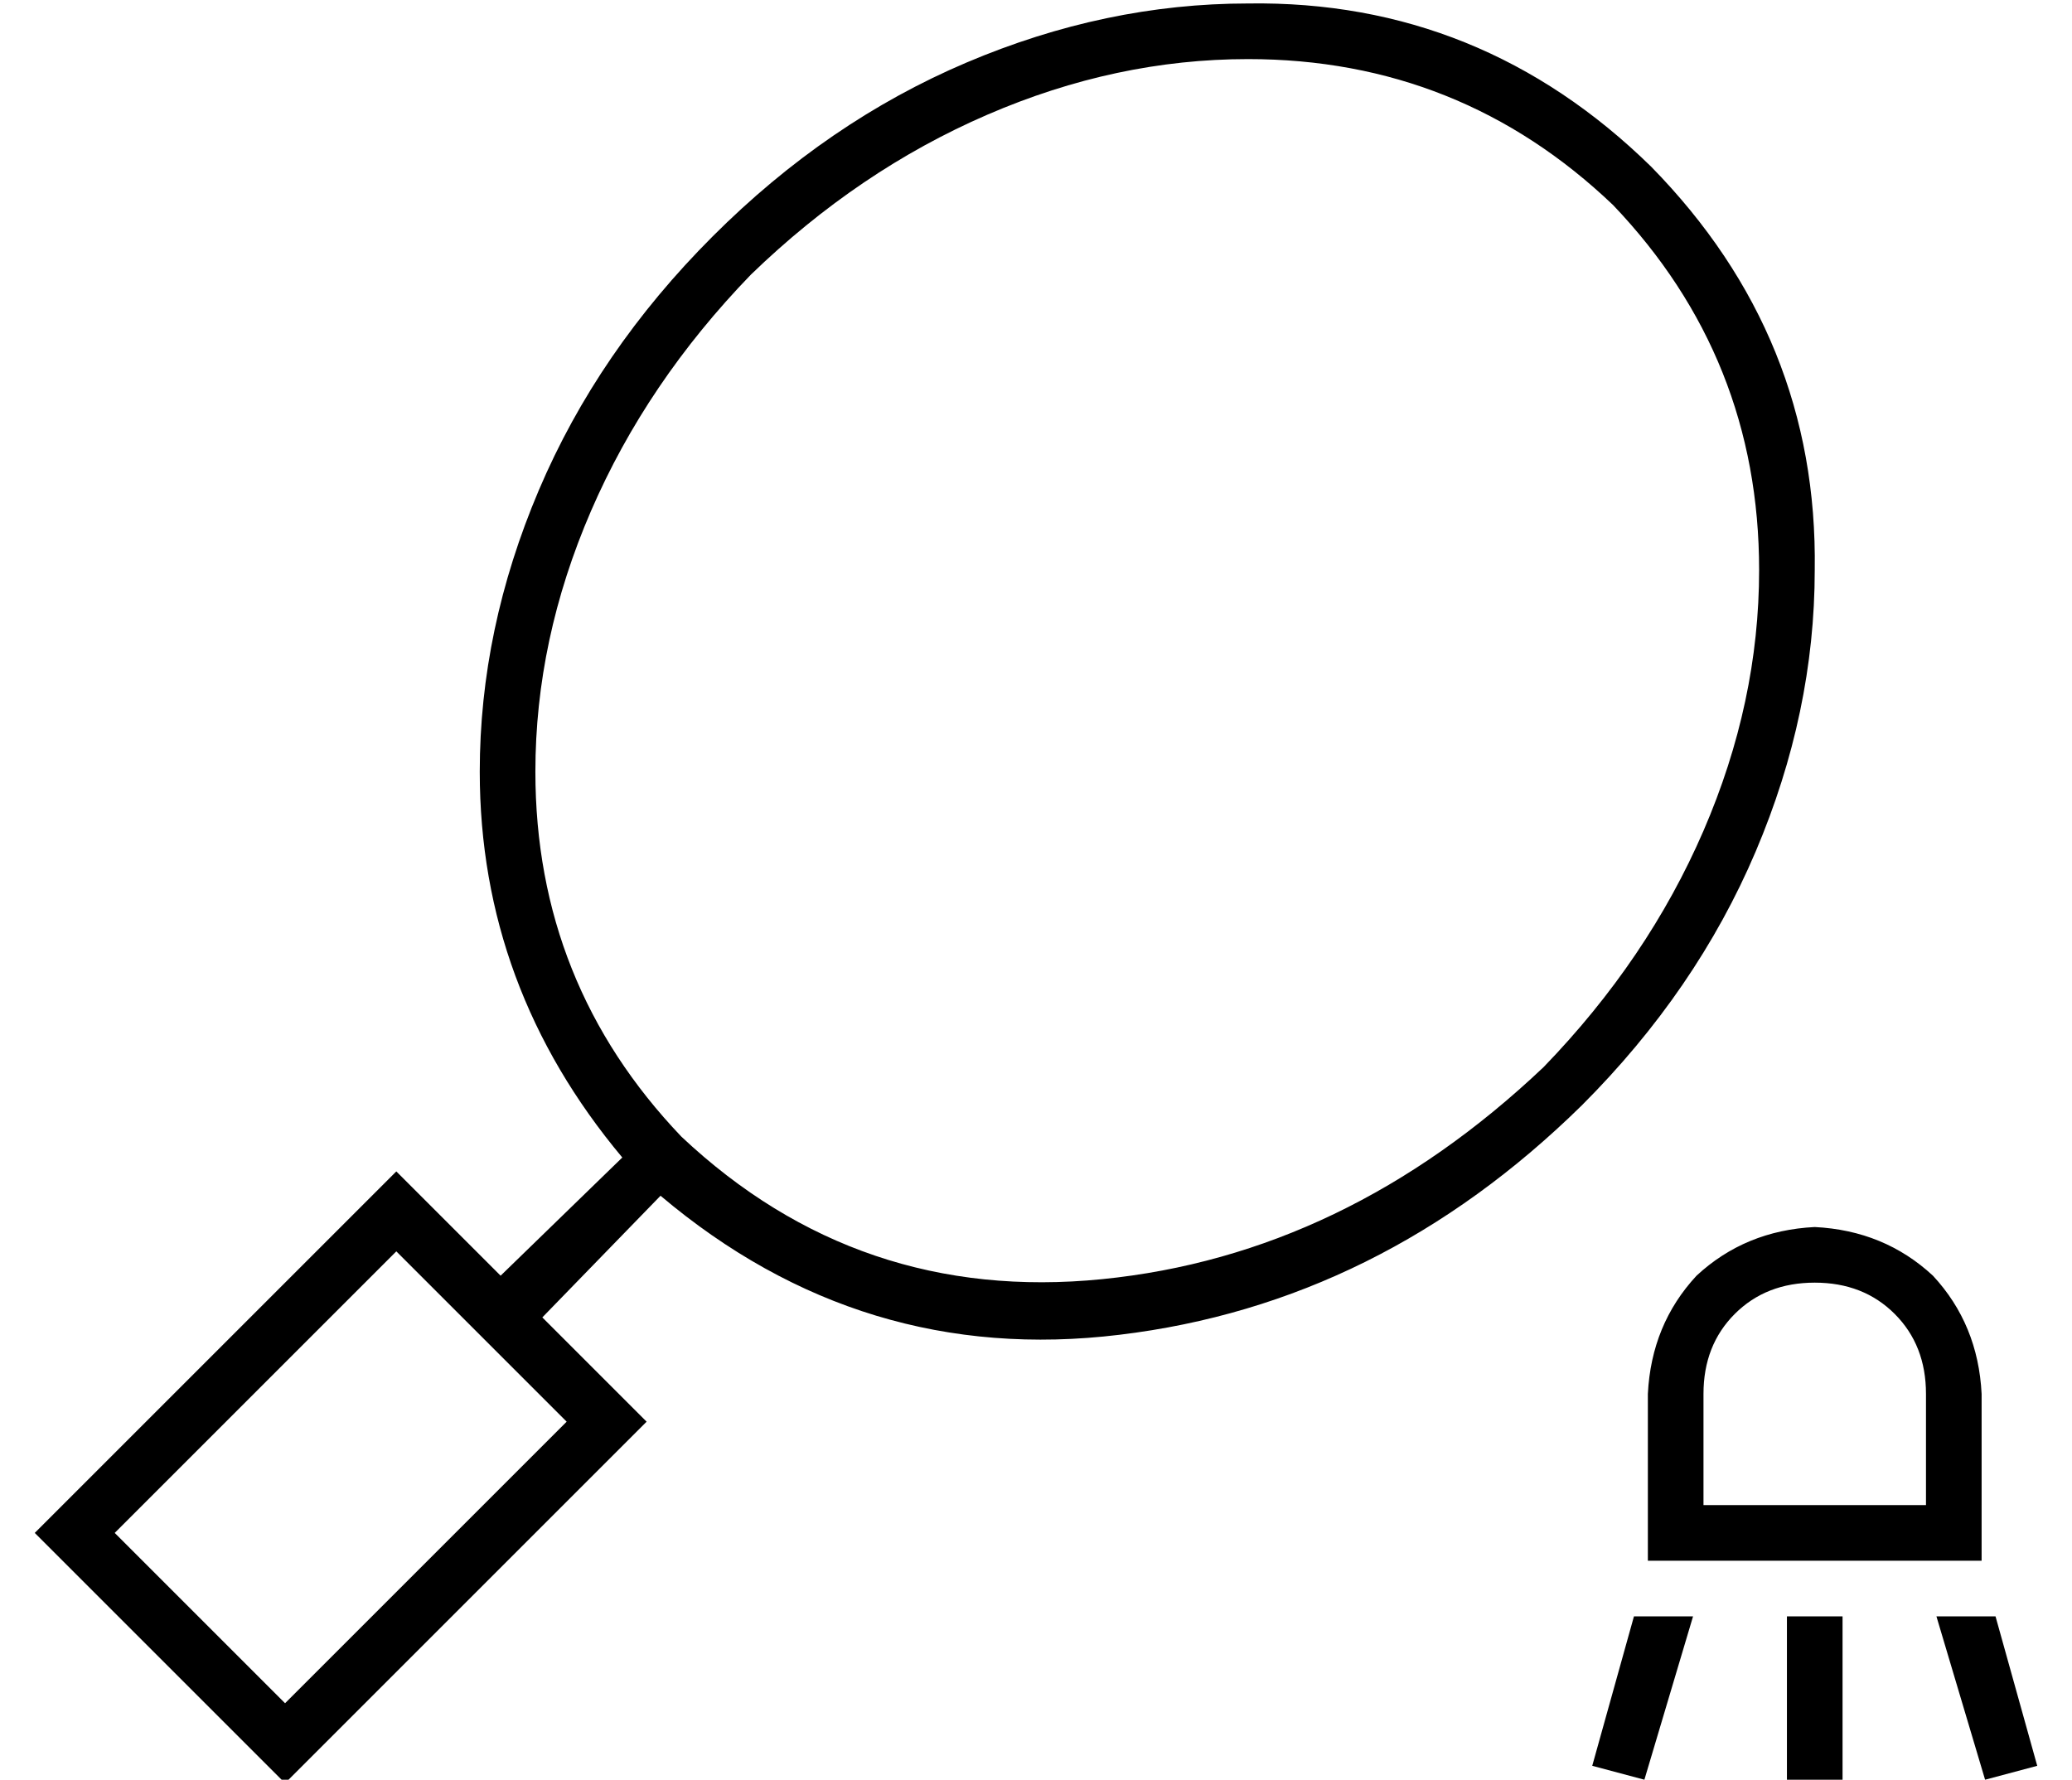 <?xml version="1.0" standalone="no"?>
<!DOCTYPE svg PUBLIC "-//W3C//DTD SVG 1.1//EN" "http://www.w3.org/Graphics/SVG/1.1/DTD/svg11.dtd" >
<svg xmlns="http://www.w3.org/2000/svg" xmlns:xlink="http://www.w3.org/1999/xlink" version="1.1" viewBox="-10 -40 596 512">
   <path fill="currentColor"
d="M349 -23q61 0 105 42q42 44 42 105q0 38 -16 75t-46 68q-57 54 -127 61t-121 -41q-42 -44 -42 -105q0 -38 16 -75t46 -68q31 -30 68 -46t75 -16v0zM349 -39q-41 0 -81 17v0v0q-40 17 -73 50t-50 73t-17 81q0 62 41 111l-35 34v0l-19 -19v0l-11 -11v0l-11 11v0l-82 82v0
l-11 11v0l11 11v0l50 50v0l11 11v0l11 -11v0l82 -82v0l11 -11v0l-11 -11v0l-19 -19v0l34 -35v0q58 49 132 40q75 -9 133 -66q33 -33 50 -73t17 -81q1 -67 -47 -116q-49 -48 -116 -47v0zM104 320l49 49l-49 -49l49 49l-81 81v0l-49 -49v0l81 -81v0zM512 329q14 0 23 9v0v0
q9 9 9 23v32v0h-64v0v-32v0q0 -14 9 -23t23 -9v0zM560 393v-32v32v-32q-1 -20 -14 -34q-14 -13 -34 -14q-20 1 -34 14q-13 14 -14 34v32v0v16v0h16h80v-16v0zM448 468l15 4l-15 -4l15 4l14 -47v0h-17v0l-12 43v0zM504 465v8v-8v8h16v0v-8v0v-40v0h-16v0v40v0zM561 472l15 -4
l-15 4l15 -4l-12 -43v0h-17v0l14 47v0z" />
</svg>

